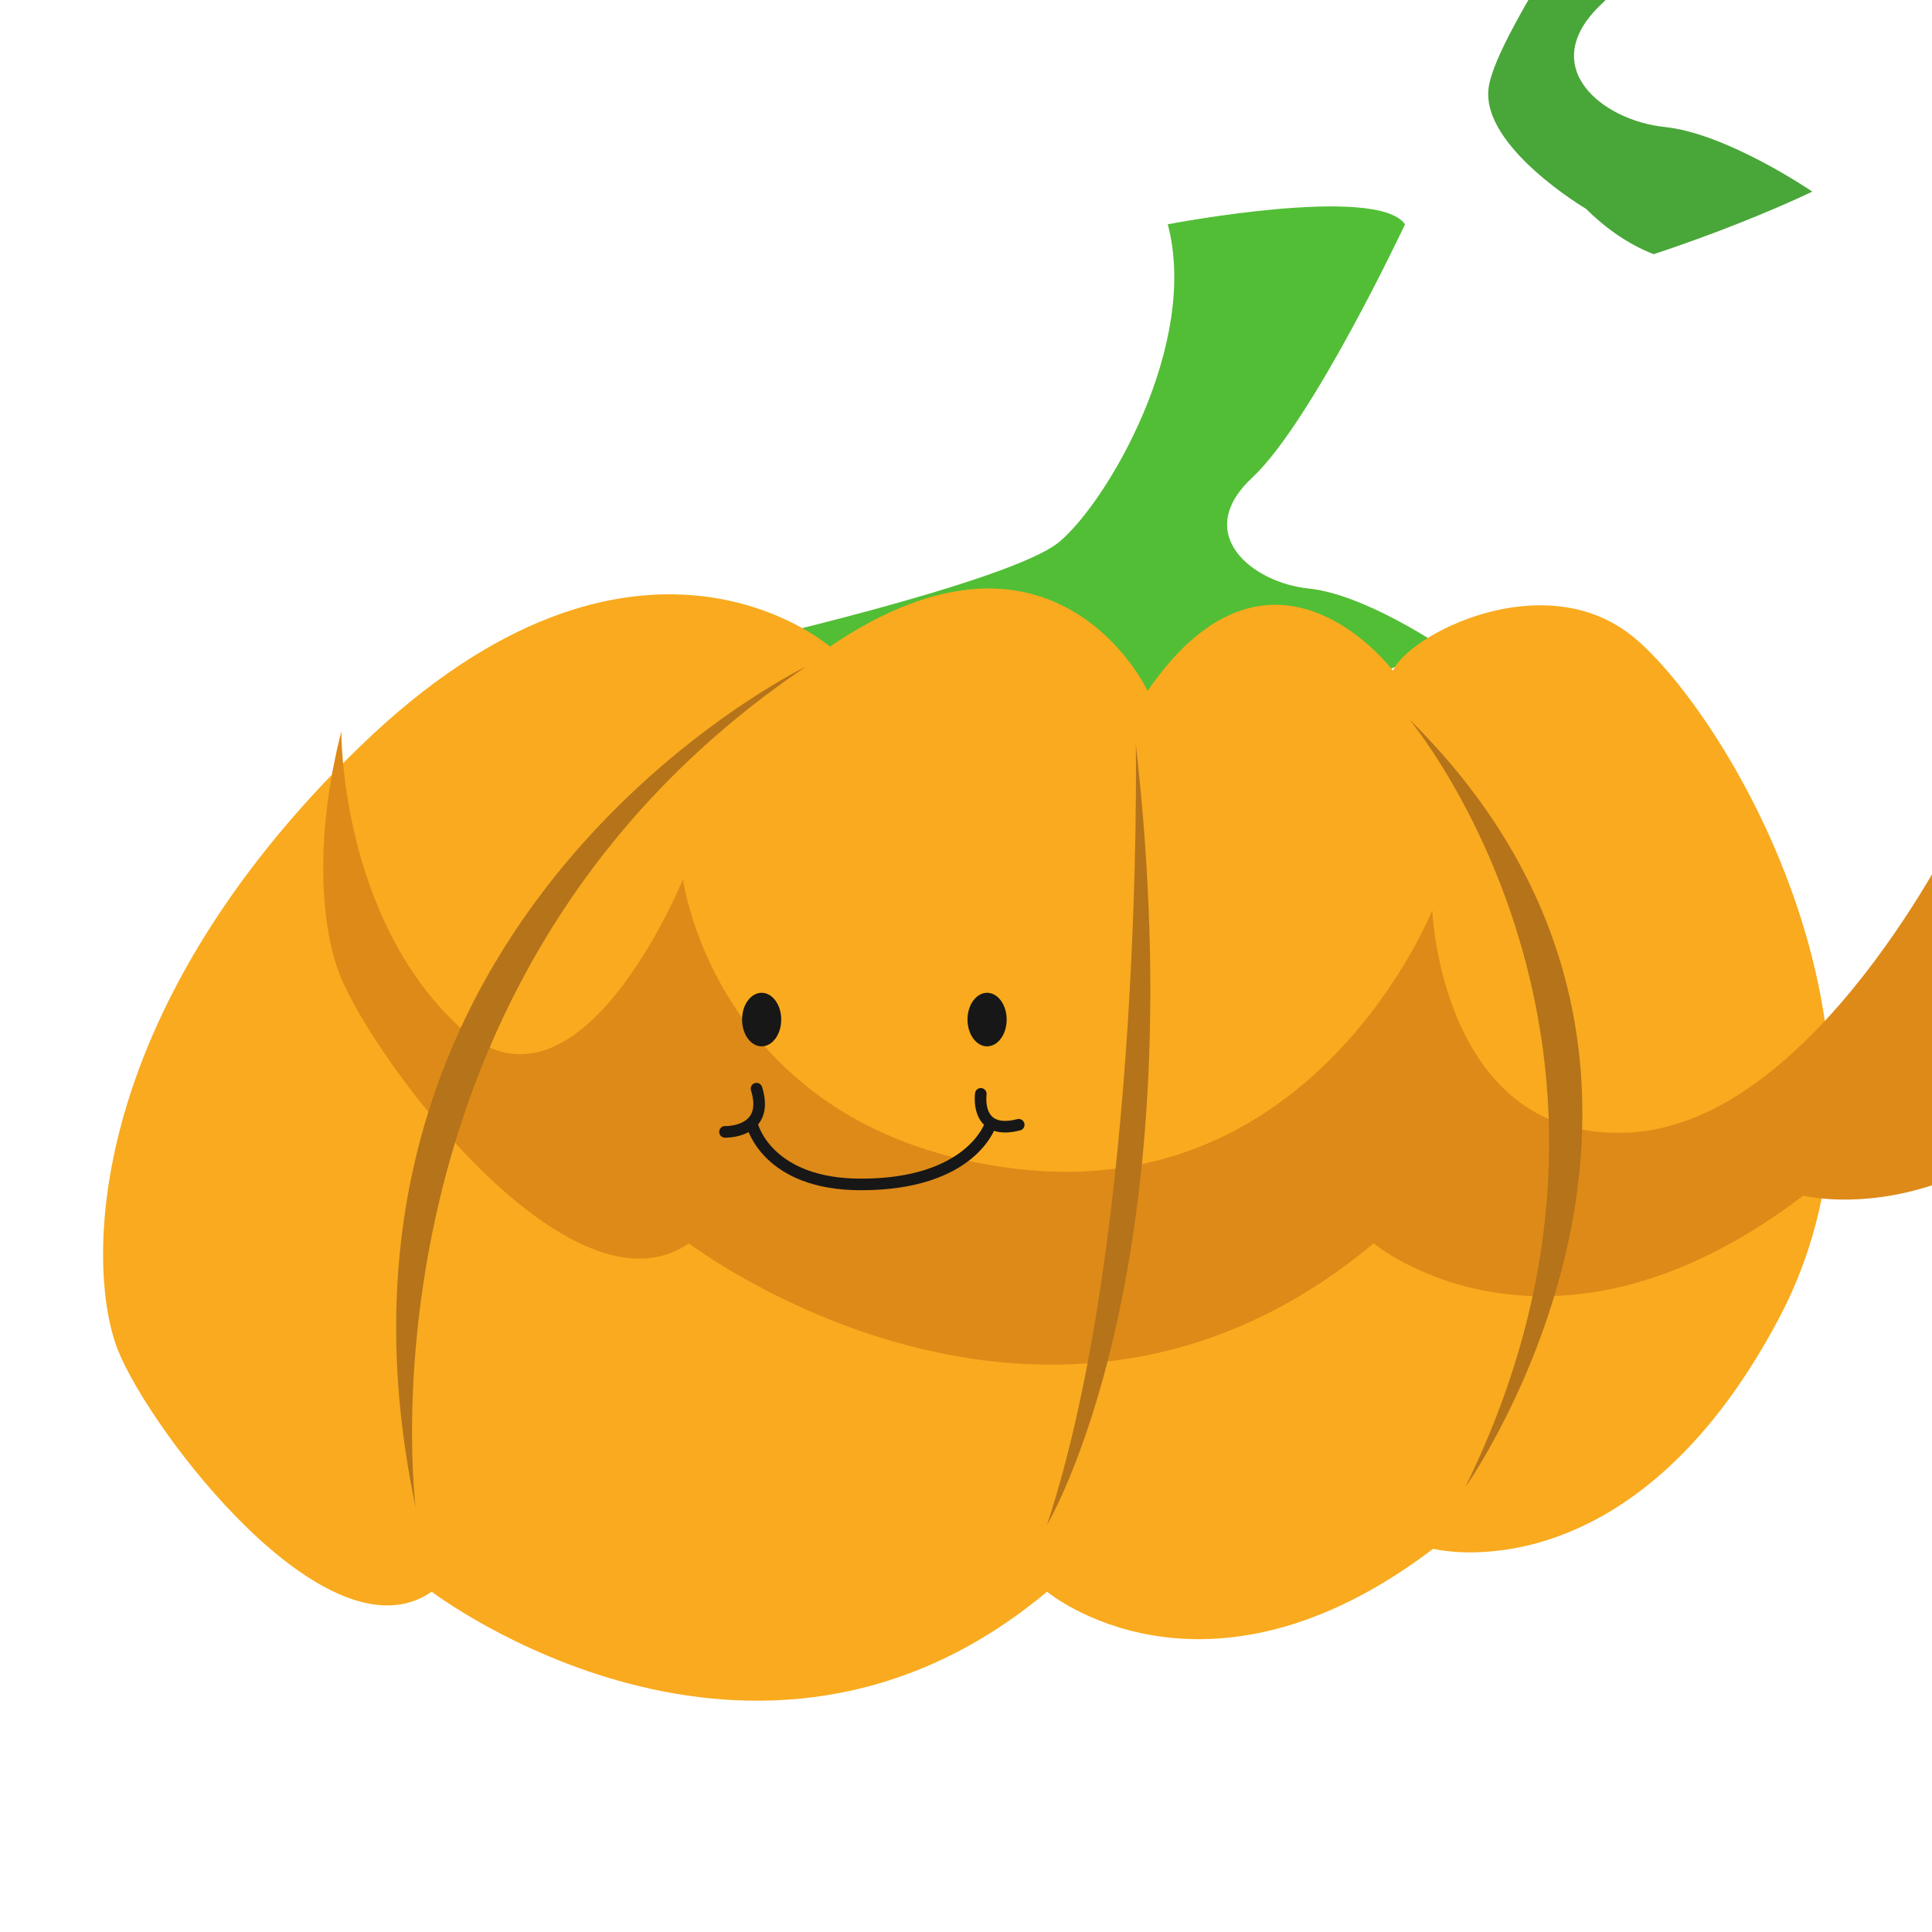 <svg xmlns="http://www.w3.org/2000/svg" width="150" height="150"><defs><clipPath id="a"><path d="M2223.84 3484.33s246.71 55.6 288.41 90.35c42.03 35.02 121.28 171.52 93.81 274.5 0 0 180.69 34.75 205.01 0 0 0-79.92-170.26-132.04-218.91-52.12-48.64 0-90.74 48.65-95.75 48.65-5.01 114.67-50.19 114.67-50.19s-441.29-215.43-618.51 0z"/></clipPath><clipPath id="b"><path d="M2314.19 3484.33s-166.79 145.94-406.55-86.86c-239.75-232.81-236.28-451.72-208.48-521.21 27.8-69.5 180.69-271.03 271.03-208.49 0 0 277.98-211.95 531.63 0 0 0 135.52-113.5 333.58 37.07 0 0 170.26-44.02 298.82 199.22 128.57 243.23-52.12 531.63-128.56 590.7-76.45 59.07-191.11 0-205.01-31.27 0 0-104.24 138.98-211.96-17.38 0 0-79.92 170.26-274.5 38.22z"/></clipPath></defs><path d="M56.314 50.2s22.17-4.996 25.917-8.12c3.778-3.146 10.9-15.412 8.432-24.666 0 0 16.237-3.123 18.422 0 0 0-7.182 15.3-11.865 19.672-4.685 4.37 0 8.154 4.37 8.604 4.372.45 10.305 4.51 10.305 4.51s-39.655 19.36-55.58 0" fill="#52be36"/><g clip-path="url(#a)" transform="matrix(.1 0 0 -.1 -143.53 363.31)"><path d="M2666.67 3470.97s-81.3 48.07-75.65 93.55c5.65 45.48 110.86 183.36 120.65 240.5 0 0-5-50.89-27.5-95.94 0 0 47.5 74.79 60 115.17 12.5 40.37 70.38-21.16 70.38-21.16l74.88-322.25s-117.76-113.89-222.76-9.87" fill="#49a638"/></g><path d="M64.433 50.2S49.445 37.086 27.9 58.006 6.665 98.6 9.164 104.843c2.498 6.246 16.237 24.356 24.355 18.736 0 0 24.98 19.045 47.774 0 0 0 12.178 10.198 29.977-3.332 0 0 15.3 3.955 26.854-17.903 11.553-21.857-4.684-47.774-11.553-53.082-6.87-5.308-17.173 0-18.422 2.81 0 0-9.367-12.49-19.047 1.562 0 0-7.18-15.3-24.667-3.435" fill="#f9aa1e"/><g clip-path="url(#b)" transform="matrix(.1 0 0 -.1 -143.53 363.31)"><path d="M1700.33 3065.02s-1.16-142.92 91.34-228.97c92.5-86.05 173.91 114.48 173.91 114.48s25.44-196.66 258.26-224.84c232.83-28.19 323.47 200.74 323.47 200.74s6.86-178.99 151.86-172.71c145 6.28 257.53 239.74 257.53 239.74s-47.99-173.86 34.74-157.41c82.73 16.45 167.63 174.54 187.68 218 20.05 43.45 12.55-208.78-109.95-313.92-122.5-105.13-147.5-112.34-157.5-114.99-10-2.64-595-172.64-737.5-122.64-142.5 50-392.5 91.37-450 223.19-57.5 131.81-105.19 216.84-23.84 339.33" fill="#de8a18"/></g><path d="M62.56 51.76s-39.97 19.36-30.29 65.262c0 0-5.307-41.218 30.29-65.26M88.187 57.816s.602 37.868-6.893 60.558c0 0 11.6-19.218 6.893-60.558M109.397 55.82s21.233 25.292 4.37 59.64c0 0 23.108-32.474-4.37-59.64" fill="#b5731a"/><path d="M78.157 79.16c0 1.147-.68 2.078-1.52 2.078s-1.52-.93-1.52-2.08c0-1.148.68-2.078 1.52-2.078s1.52.93 1.52 2.08M60.654 79.16c0 1.147-.68 2.078-1.52 2.078s-1.52-.93-1.52-2.08c0-1.148.68-2.078 1.52-2.078s1.52.93 1.52 2.08M66.85 92.41c-7.546 0-8.838-4.77-8.89-4.974-.06-.24.086-.484.327-.546.24-.06.483.086.545.324.045.175 1.204 4.296 8.018 4.296 8.14 0 9.59-4.277 9.605-4.32.075-.236.326-.366.563-.292.238.075.368.328.293.564-.063.202-1.67 4.947-10.46 4.947" fill="#171717"/><path d="M78.032 87.926c-.647 0-1.175-.182-1.578-.544-.976-.876-.758-2.453-.748-2.52.036-.246.265-.42.507-.38.246.036.416.263.382.51 0 .01-.157 1.17.46 1.724.39.344 1.035.404 1.926.174.24-.06.486.083.548.324.062.24-.082.485-.323.547-.426.11-.818.166-1.173.166M56.32 88.33h-.046c-.247-.007-.44-.213-.435-.46.006-.248.21-.46.46-.44.016 0 1.32.024 1.904-.746.345-.458.38-1.14.104-2.028-.074-.237.06-.49.295-.563.24-.075.49.06.563.296.368 1.183.284 2.138-.25 2.84-.795 1.05-2.307 1.1-2.596 1.1" fill="#171717"/><path d="M87.854-12.203c.015.01.036.02.036.02l-.036-.02" fill="#fabec7"/></svg>